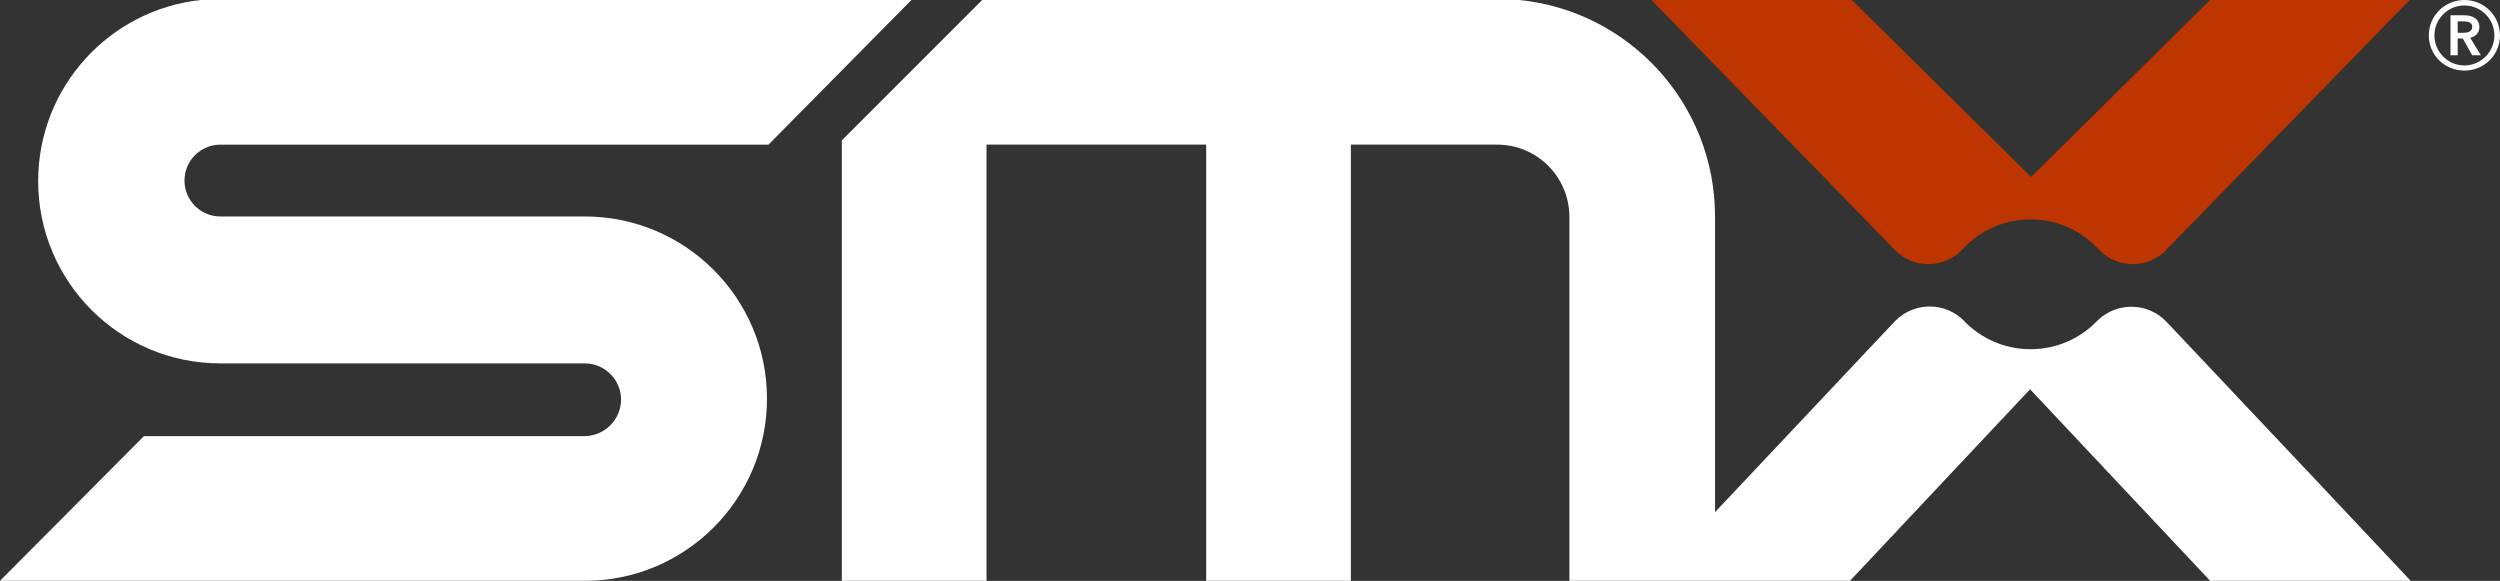 <?xml version="1.0" encoding="UTF-8"?> <svg xmlns="http://www.w3.org/2000/svg" xmlns:xlink="http://www.w3.org/1999/xlink" xmlns:xodm="http://www.corel.com/coreldraw/odm/2003" xml:space="preserve" version="1.1" style="shape-rendering:geometricPrecision; text-rendering:geometricPrecision; image-rendering:optimizeQuality; fill-rule:evenodd; clip-rule:evenodd" viewBox="0 0 1756.54 408.11"><rect x="0" y="0" width="1756.54" height="408.11" fill="#333333" stroke="none"/> <defs> <style type="text/css"> .fil1 {fill:#BD3500;fill-rule:nonzero} .fil0 {fill:white;fill-rule:nonzero} </style> </defs> <g id="Layer_x0020_1">  <path class="fil0" d="M640.38 0l-100.43 101.63 -385.1 0c-13.94,0 -25.23,11.3 -25.23,25.24 0,13.95 11.29,25.23 25.23,25.23l255.99 0c70.7,-0.01 128.02,57.27 128.05,127.96 0.03,70.68 -57.25,128.01 -127.95,128.04 -0.03,0 -0.08,0 -0.11,0l-410.85 0 101.14 -101.67 309.72 0c14.04,-0.18 25.37,-11.53 25.54,-25.56 0,-14.11 -11.44,-25.54 -25.54,-25.54l-255.99 0c-70.71,0 -128.03,-57.34 -128.03,-128.05 0,-66.03 49.98,-120.37 114.17,-127.29l499.39 0z"></path> <path class="fil1" d="M1521.87 175.69l171.2 -175.69 -140.24 0 -125.76 124.33 -125.91 -124.33 -140.82 0 171.08 175.66c12.59,12.97 33.32,13.27 46.29,0.69 0.36,-0.34 0.71,-0.71 1.05,-1.05l0.65 -0.69c24.57,-26.13 65.67,-27.4 91.78,-2.82 0.98,0.9 1.91,1.85 2.82,2.82l0.48 0.49c12.29,13.28 33.03,14.08 46.31,1.77 0.4,-0.38 0.81,-0.77 1.2,-1.15l-0.12 -0.03z"></path> <path class="fil0" d="M1619.54 329.21l-97.32 -103.11c-12.98,-13.63 -34.54,-14.14 -48.17,-1.17 -0.27,0.27 -0.54,0.53 -0.81,0.81 -25.04,25.69 -66.17,26.23 -91.86,1.2 -0.41,-0.4 -0.81,-0.81 -1.22,-1.2l0 -0.17c-13.18,-13.43 -34.75,-13.63 -48.18,-0.45 -0.29,0.29 -0.57,0.57 -0.86,0.87l-126.1 133.84 0 -207.74c-0.03,-79.31 -60.45,-144.5 -137.77,-152.11l-377.15 0 -98.62 98.63 0 309.48 101.67 0 0 -306.47 154.33 0 0 306.47 101.68 0 0 -306.47 102.4 0c28.04,-0.21 50.91,22.35 51.11,50.37 0,0.04 0.01,0.07 0.01,0.1l0 256 197.16 0 126.52 -134.58 126.52 134.58 140.91 0 -74.25 -78.89z"></path> <path class="fil0" d="M1706.51 24.91c0,13.82 11.19,24.69 25.01,24.69 13.82,0 25.01,-10.86 25.01,-24.69 0,-13.82 -11.19,-24.91 -25.01,-24.91 -13.82,0 -25.01,11.08 -25.01,24.91zm3.95 0c0,-11.63 9.44,-21.06 21.06,-21.06 11.63,0 21.07,9.43 21.07,21.06 0,11.52 -9.44,21.07 -21.07,21.07 -11.63,0 -21.06,-9.55 -21.06,-21.07zm11.3 13.93l5.05 0 0 -11.74 3.62 0 6.58 11.74 6.14 0 -7.57 -12.29c3.95,-0.88 6.47,-3.51 6.47,-7.57 0,-6.03 -5.16,-8.23 -10.42,-8.23l-9.87 0 0 28.09zm5.05 -15.8l0 -8.01 4.61 0c2.63,0 5.6,0.77 5.6,3.84 0,3.4 -3.29,4.17 -6.14,4.17l-4.06 0z"></path> </g> </svg> 